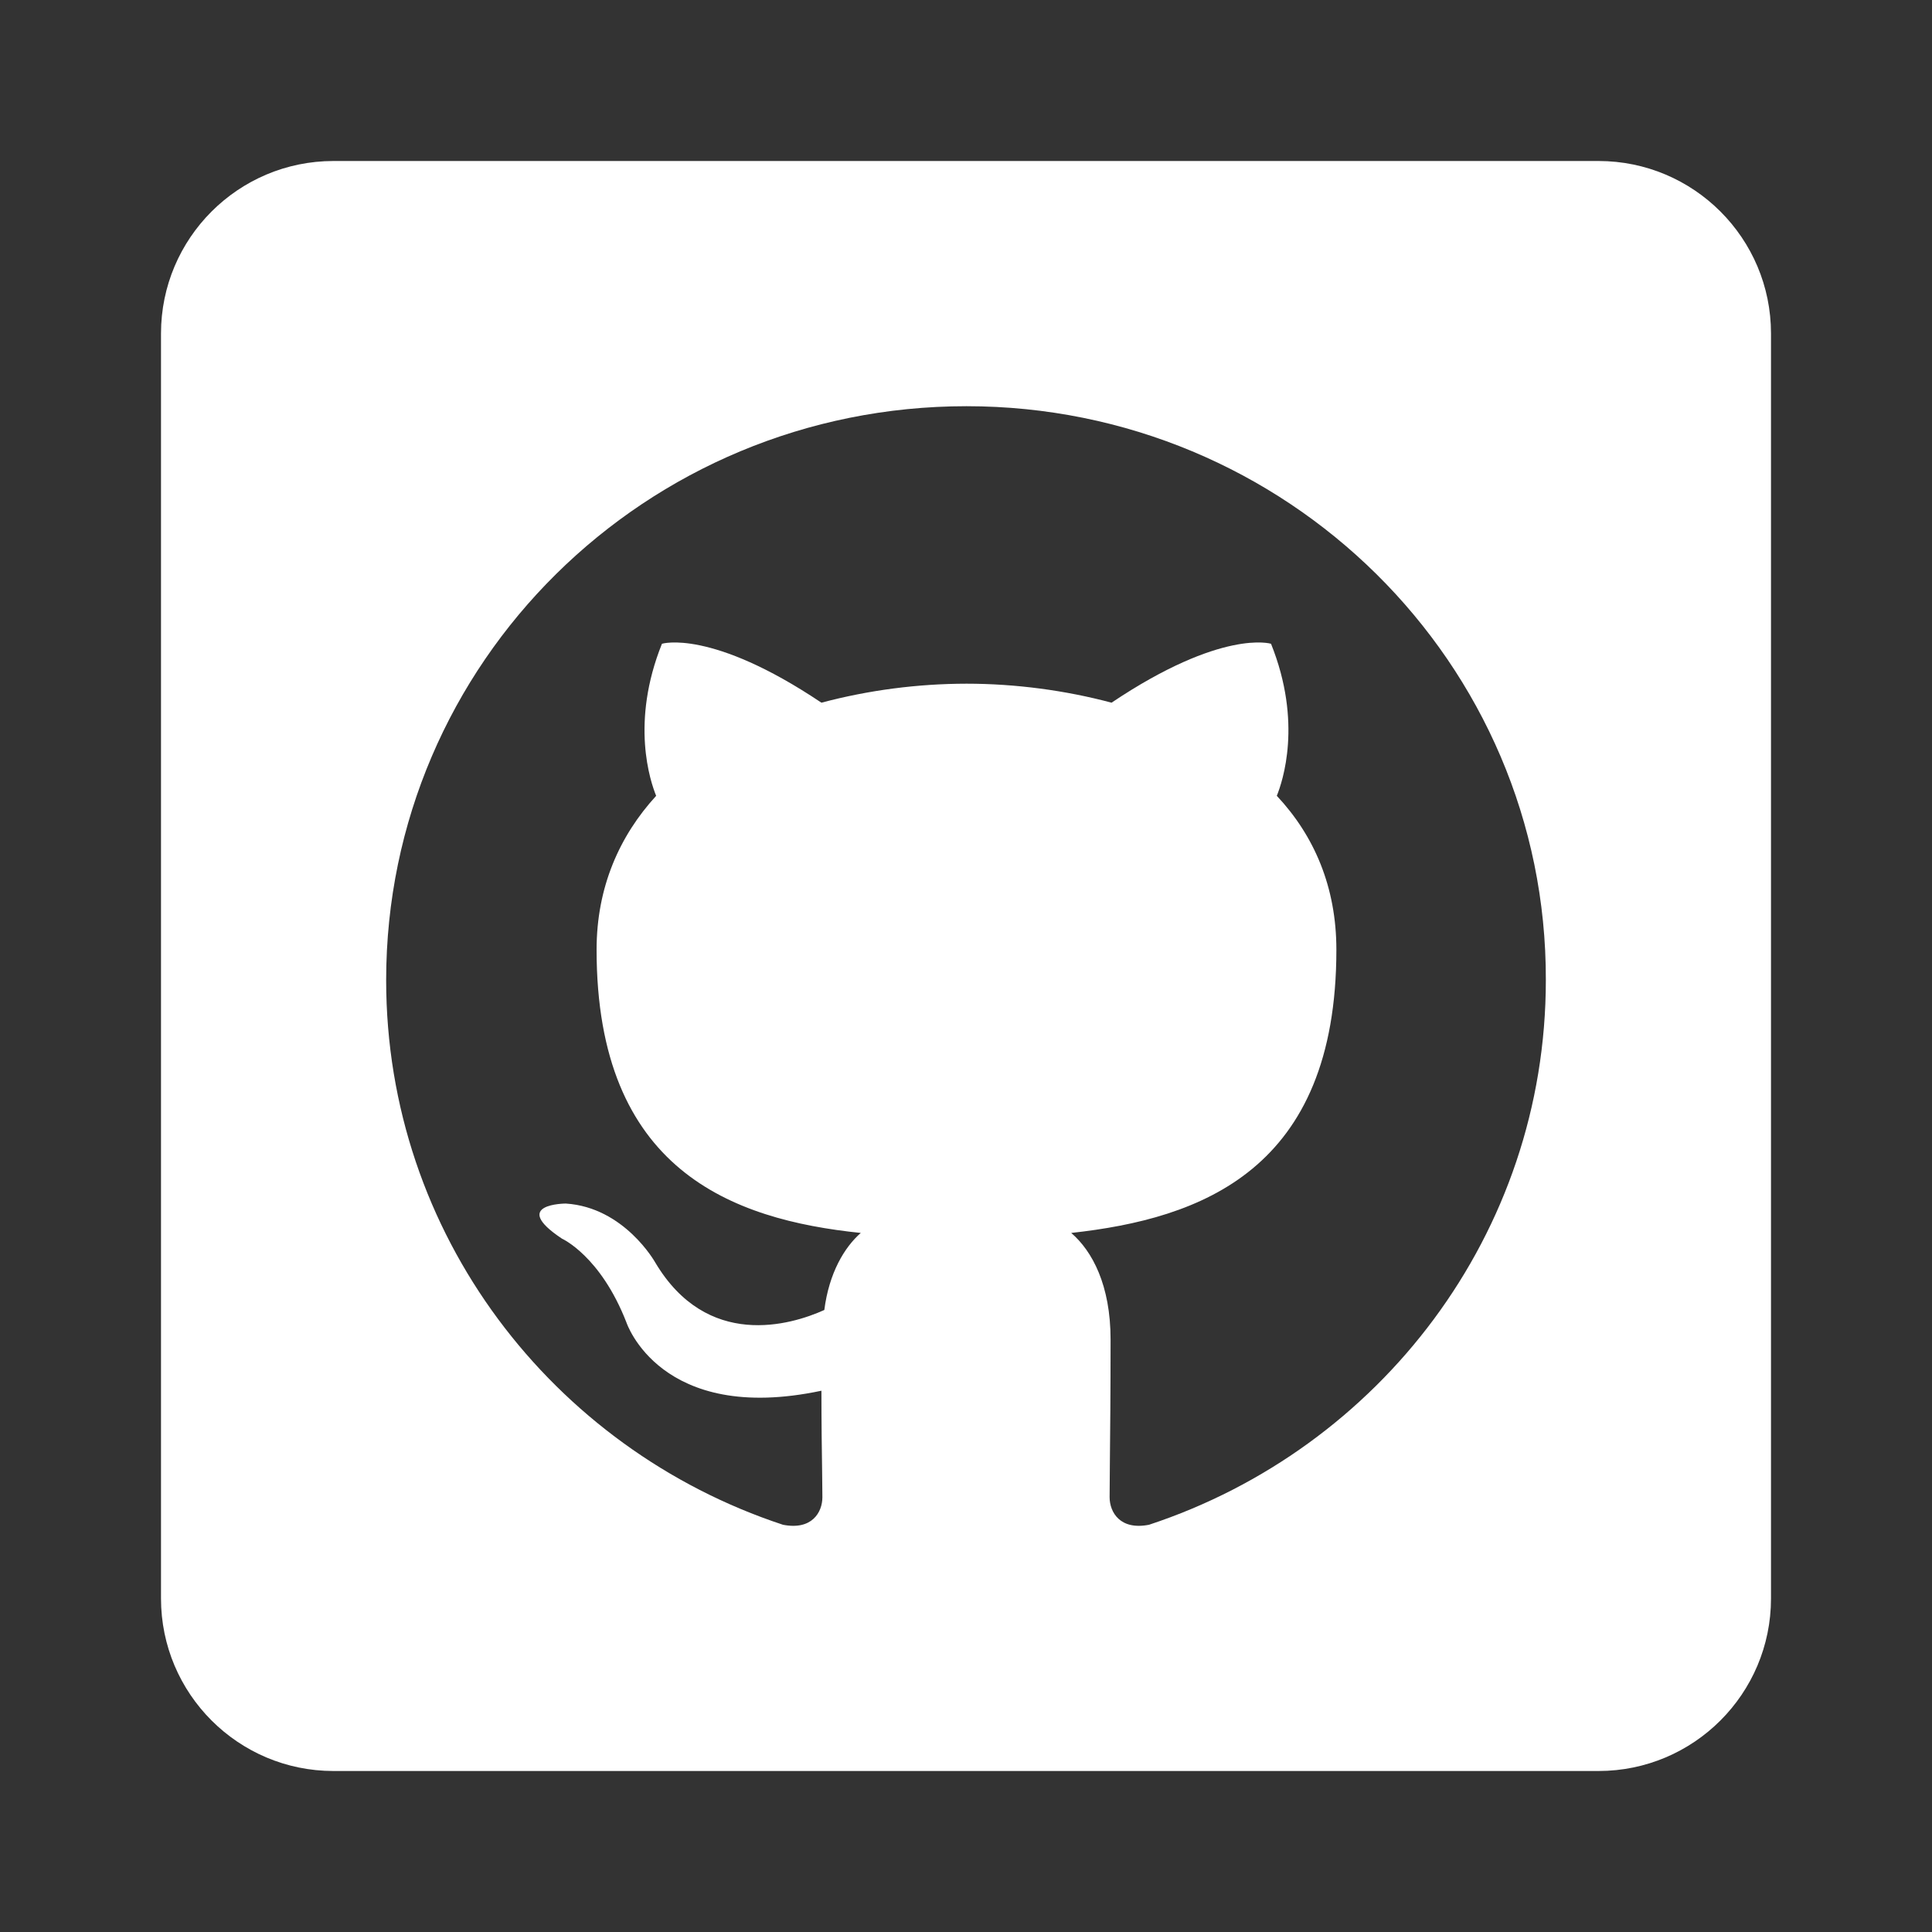 <svg width="24" height="24" viewBox="0 0 24 24" fill="none" xmlns="http://www.w3.org/2000/svg">
<rect x="0" y="0" width="24" height="24" fill="#333333" stroke="none"/>
<path fill-rule="evenodd" clip-rule="evenodd" d="M4.143 2H19.857C21.04 2 22 2.96 22 4.143V19.857C22 21.04 21.04 22 19.857 22H4.143C2.96 22 2 21.04 2 19.857V4.143C2 2.96 2.96 2 4.143 2ZM4.797 12.176C4.797 8.233 8.02 5.046 12.006 5.046C15.98 5.046 19.214 8.233 19.203 12.176C19.203 15.328 17.138 17.996 14.274 18.941C13.916 19.012 13.784 18.787 13.784 18.598C13.784 18.52 13.786 18.383 13.787 18.2C13.791 17.832 13.796 17.277 13.796 16.639C13.796 15.966 13.569 15.541 13.307 15.316C14.918 15.139 16.601 14.537 16.601 11.798C16.601 11.019 16.326 10.382 15.861 9.886C15.932 9.709 16.183 8.977 15.789 7.997C15.789 7.997 15.181 7.808 13.808 8.729C13.235 8.576 12.615 8.493 12.006 8.493C11.397 8.494 10.791 8.573 10.204 8.729C8.831 7.808 8.223 7.997 8.223 7.997C7.829 8.977 8.079 9.709 8.151 9.886C7.697 10.382 7.411 11.019 7.411 11.798C7.411 14.537 9.094 15.151 10.693 15.316C10.49 15.494 10.299 15.812 10.24 16.273C9.822 16.462 8.784 16.768 8.139 15.682C8.139 15.682 7.757 14.998 7.029 14.951C7.029 14.951 6.325 14.951 6.981 15.387C6.981 15.387 7.459 15.6 7.781 16.426C7.781 16.426 8.199 17.701 10.204 17.276C10.204 17.662 10.209 18.038 10.213 18.298C10.214 18.436 10.216 18.541 10.216 18.599C10.216 18.787 10.085 19.012 9.726 18.941C6.862 17.996 4.797 15.328 4.797 12.176Z" fill="white"/>
</svg>
